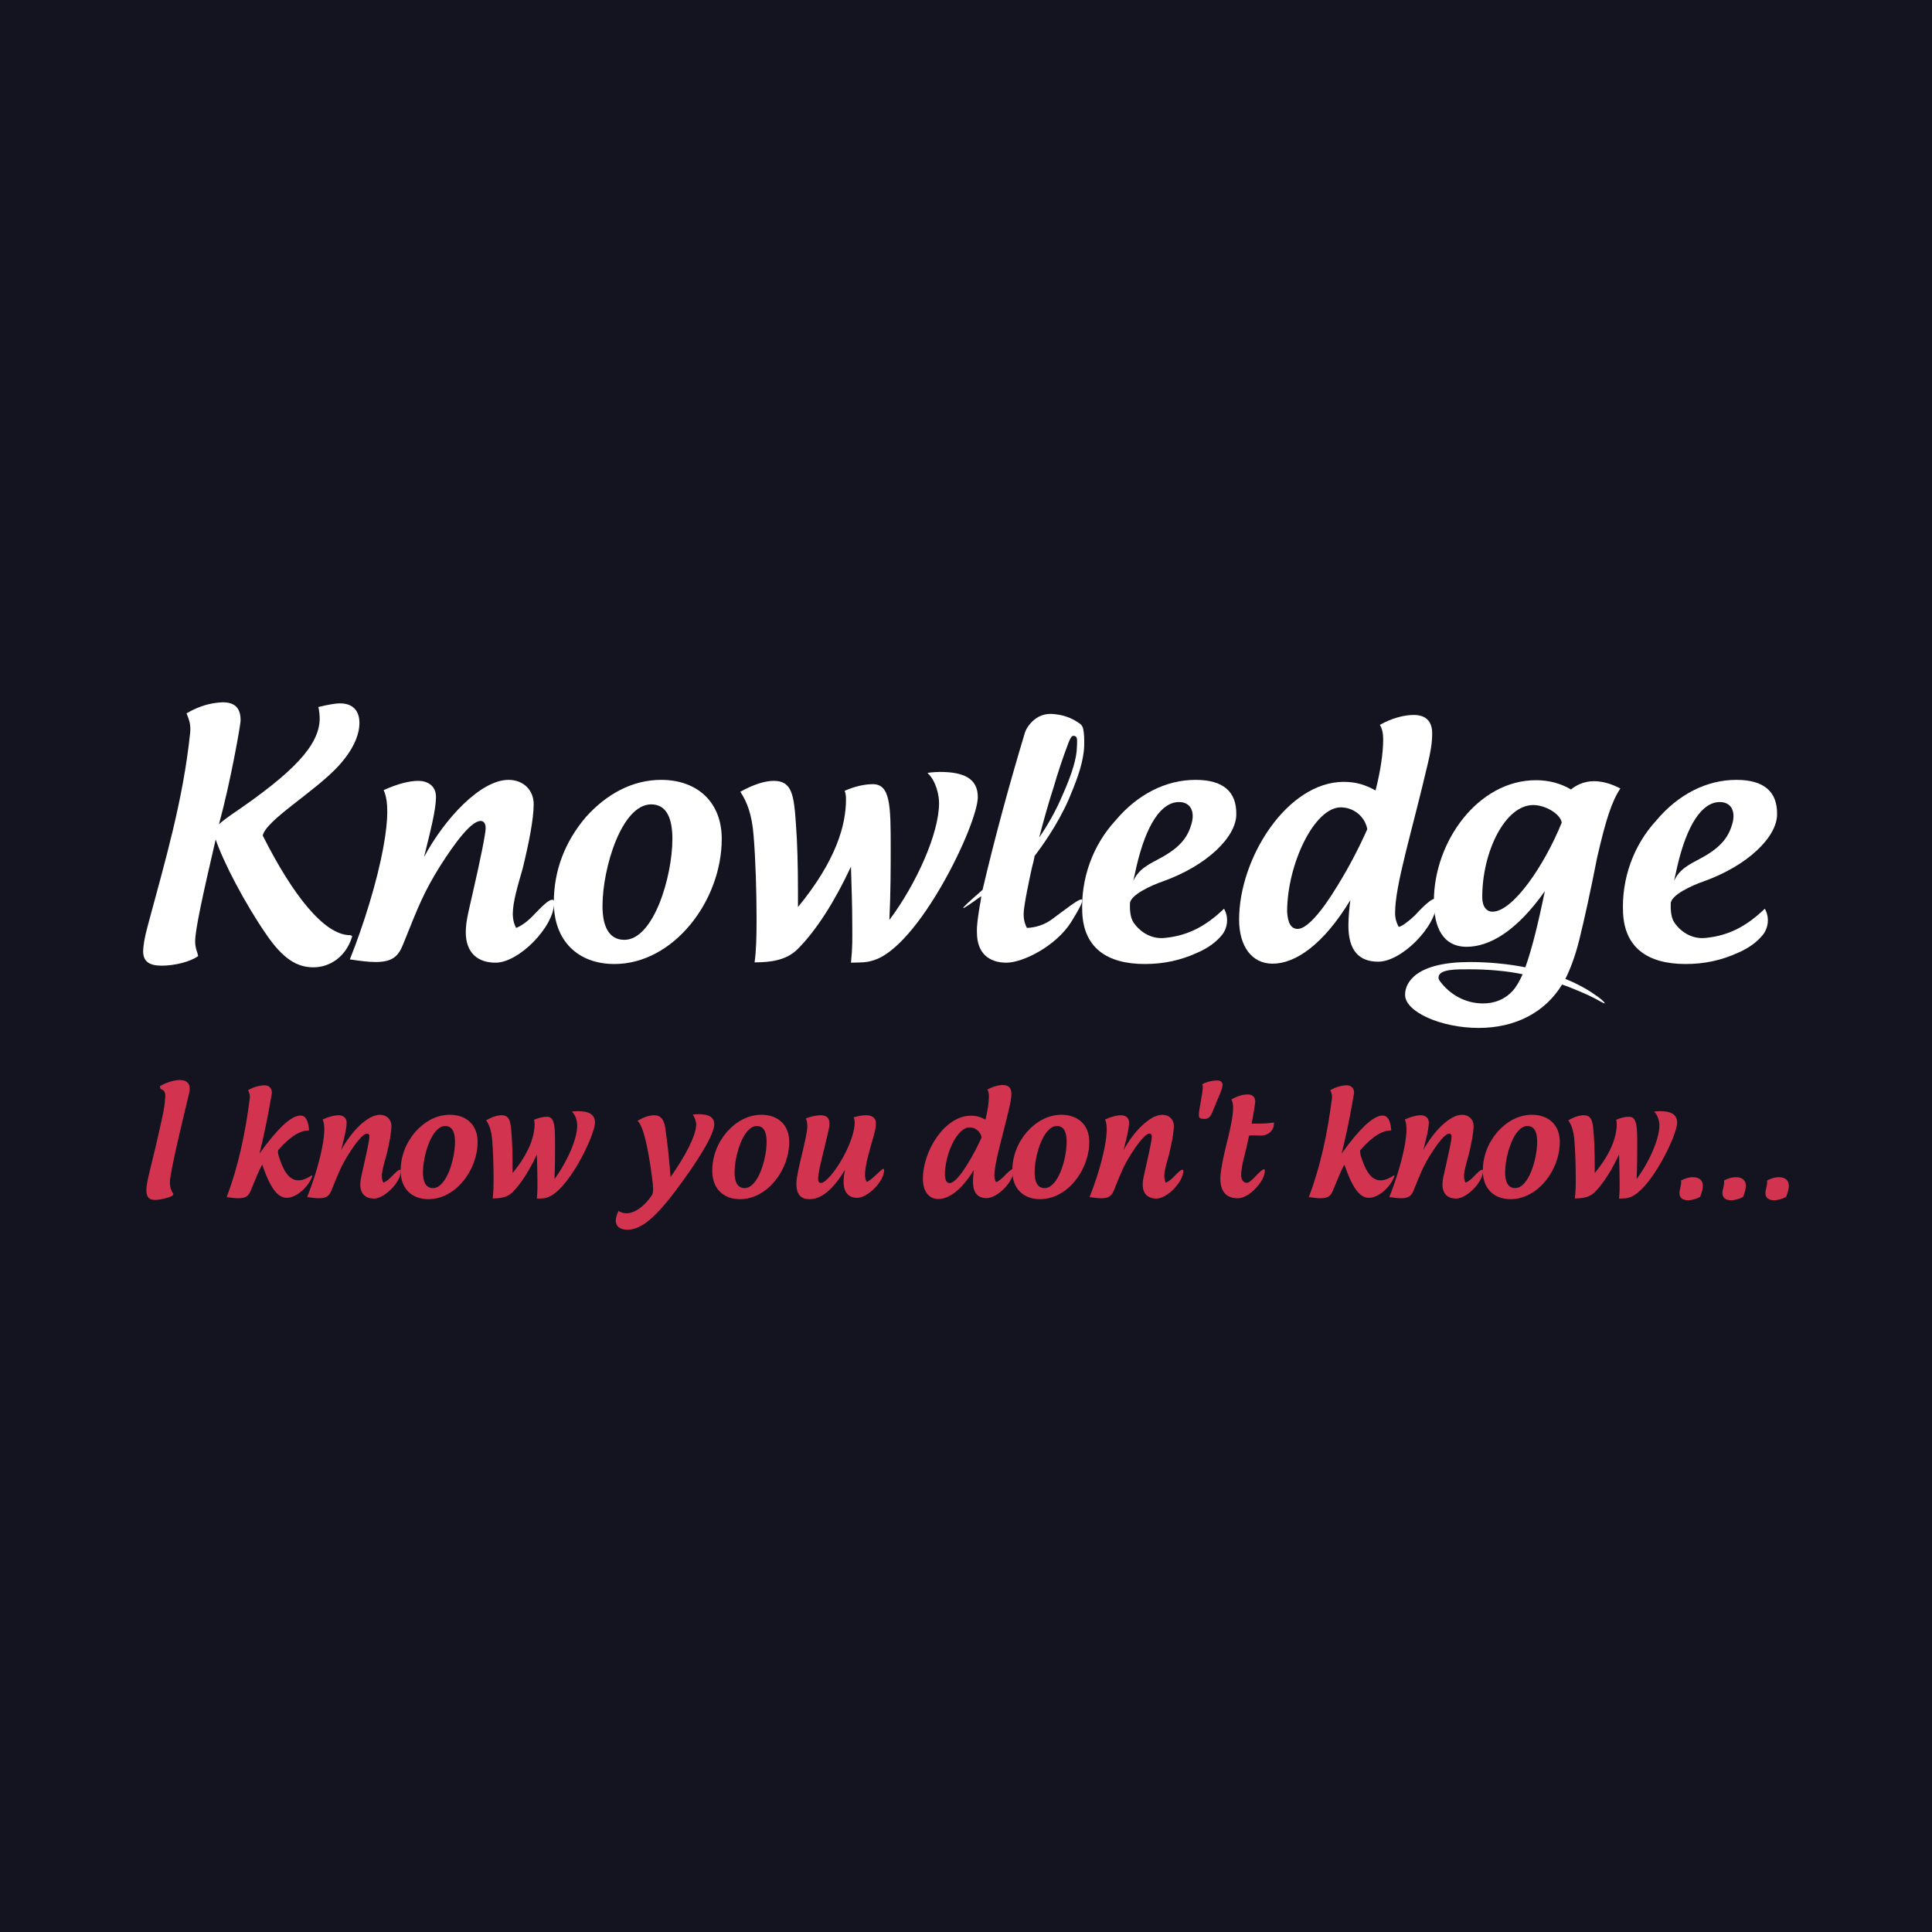 <?xml version="1.0" encoding="UTF-8" standalone="no"?>
<!-- Created with Inkscape (http://www.inkscape.org/) -->

<svg
   xmlns:dc="http://purl.org/dc/elements/1.1/"
   xmlns:cc="http://creativecommons.org/ns#"
   xmlns:rdf="http://www.w3.org/1999/02/22-rdf-syntax-ns#"
   xmlns:svg="http://www.w3.org/2000/svg"
   xmlns="http://www.w3.org/2000/svg"
   xmlns:sodipodi="http://sodipodi.sourceforge.net/DTD/sodipodi-0.dtd"
   xmlns:inkscape="http://www.inkscape.org/namespaces/inkscape"
   width="350"
   height="350"
   viewBox="0 0 350 350"
   id="svg2"
   version="1.1"
   inkscape:version="0.91 r13725"
   sodipodi:docname="knowledge_thumb.svg">
  <rect x="0" y="0" width="350" height="350" fill="#333333" stroke="none"/>
  <defs
     id="defs4" />
  <sodipodi:namedview
     id="base"
     pagecolor="#ffffff"
     bordercolor="#666666"
     borderopacity="1.0"
     inkscape:pageopacity="0.0"
     inkscape:pageshadow="2"
     inkscape:zoom="0.7"
     inkscape:cx="-142.04687"
     inkscape:cy="23.840423"
     inkscape:document-units="px"
     inkscape:current-layer="layer1"
     showgrid="false"
     units="px"
     fit-margin-top="0"
     fit-margin-left="0"
     fit-margin-right="0"
     fit-margin-bottom="0"
     inkscape:window-width="1366"
     inkscape:window-height="721"
     inkscape:window-x="-4"
     inkscape:window-y="-4"
     inkscape:window-maximized="1" />
  <g
     inkscape:groupmode="layer"
     id="layer1"
     inkscape:label="bg"
     sodipodi:insensitive="true">
    <rect
       style="fill:#11121f;fill-opacity:0.941;stroke:none;stroke-width:3;stroke-miterlimit:4;stroke-dasharray:none"
       id="rect3364"
       width="398.571"
       height="398.571"
       x="-14.286"
       y="-22.857" />
  </g>
  <g
     inkscape:groupmode="layer"
     id="layer2"
     inkscape:label="text"
     style="display:inline"
     transform="translate(-105.46,153.526)">
    <g
       style="font-style:normal;font-weight:normal;font-size:40px;line-height:125%;font-family:sans-serif;letter-spacing:0px;word-spacing:0px;fill:#000000;fill-opacity:1;stroke:none;stroke-width:1px;stroke-linecap:butt;stroke-linejoin:miter;stroke-opacity:1"
       id="text3339"
       transform="translate(25.933,-228.526)">
      <path
         d="m 142.96,244.42 c -4.74,0 -10.5,-7.44 -15.84,-18.06 0.66,-2.82 9.24,-7.8 13.62,-12.48 2.82,-3.06 3.9,-5.76 3.9,-7.92 0,-2.22 -1.2,-3.54 -3.54,-3.54 -0.66,0 -1.92,0.18 -3.9,0.66 0.18,0.72 0.24,1.5 0.24,2.22 -0.12,4.68 -4.56,9.54 -16.08,17.34 -0.84,0.6 -1.5,1.08 -2.16,1.68 2.16,-7.98 3.78,-17.4 3.9,-18.6 0.06,-0.96 -0.12,-2.04 -0.78,-2.7 -0.66,-0.66 -1.74,-0.84 -2.7,-0.78 -1.92,0.12 -3.9,0.6 -6.3,1.98 0.54,1.32 0.78,2.16 0.66,3.48 -1.26,12.18 -4.5,23.16 -7.68,34.98 -0.6,2.22 -0.84,3.66 -0.84,4.8 0.06,1.68 1.08,2.46 3.36,2.46 2.4,0 5.22,-0.72 6.6,-1.74 -0.12,-0.78 -0.54,-1.38 -0.54,-2.64 0,-2.04 1.26,-7.92 3.72,-18.48 1.38,4.08 5.28,11.58 9.18,17.22 3,4.38 5.52,5.94 8.52,5.94 3.06,0 5.88,-1.98 6.96,-5.4 0.06,-0.06 0.06,-0.24 0,-0.3 -0.06,-0.06 -0.18,-0.12 -0.3,-0.12 z"
         style="font-style:normal;font-variant:normal;font-weight:normal;font-stretch:normal;font-size:60px;font-family:Androgyne;-inkscape-font-specification:Androgyne;text-align:center;text-anchor:middle;fill:#ffffff"
         id="path4181"
         inkscape:connector-curvature="0" />
      <path
         d="m 166.607,223.72 c 0.48,0 0.9,0.36 0.9,1.32 0,0.9 -0.84,5.22 -2.4,12 -0.6,2.7 -1.2,4.8 -1.2,6.84 0,3.78 2.22,5.52 5.4,5.52 4.2,0 10.62,-6.48 10.62,-10.92 0,-0.36 -0.12,-0.48 -0.36,-0.48 -0.66,0 -1.68,1.02 -3.6,3 -1.14,1.2 -2.4,1.92 -2.94,2.1 -0.3,-0.54 -0.6,-1.38 -0.6,-2.58 0,-2.16 0.96,-5.28 1.8,-8.22 1.14,-4.68 1.98,-8.94 1.98,-11.64 0,-2.52 -1.86,-4.38 -4.56,-4.38 -5.04,0 -11.58,7.02 -15.3,13.98 1.14,-4.68 2.16,-8.46 2.16,-10.92 0,-2.1 -1.68,-2.88 -3.18,-2.88 -1.56,0 -3.66,0.48 -6.3,1.68 0.48,1.02 0.66,2.4 0.66,3.9 0,3.24 -0.9,8.88 -3.24,16.62 -1.02,3.36 -2.22,6.84 -3.54,10.14 1.92,0.3 3.48,0.48 4.68,0.48 3.06,0 4.14,-1.08 4.98,-3.24 2.82,-7.02 3.72,-9.36 6.66,-14.1 2.82,-4.44 5.7,-8.22 7.38,-8.22 z"
         style="font-style:normal;font-variant:normal;font-weight:normal;font-stretch:normal;font-size:60px;font-family:Androgyne;-inkscape-font-specification:Androgyne;text-align:center;text-anchor:middle;fill:#ffffff"
         id="path4183"
         inkscape:connector-curvature="0" />
      <path
         d="m 185.677,223 c -3.78,4.44 -5.82,9.66 -5.82,15.48 0,6.96 4.38,11.16 10.98,11.16 10.68,0 19.44,-11.4 19.44,-22.68 0,-6.66 -4.44,-10.68 -10.98,-10.68 -5.22,0 -9.9,2.58 -13.62,6.72 z m 15.66,3.96 c 0,6.9 -3.42,18.3 -8.7,18.3 -2.88,0 -3.96,-2.58 -3.96,-6.12 0,-6.9 3.48,-18.42 8.82,-18.42 2.88,0 3.84,2.7 3.84,6.24 z"
         style="font-style:normal;font-variant:normal;font-weight:normal;font-stretch:normal;font-size:60px;font-family:Androgyne;-inkscape-font-specification:Androgyne;text-align:center;text-anchor:middle;fill:#ffffff"
         id="path4185"
         inkscape:connector-curvature="0" />
      <path
         d="m 237.527,249.04 c -1.2,0.36 -1.92,0.3 -3.84,0.36 0.3,-2.88 0.24,-4.38 0.24,-6.3 0,-3.84 -0.12,-7.32 -0.24,-11.1 -2.82,6.06 -6.18,11.46 -9.66,14.94 -2.04,2.04 -4.92,2.4 -7.8,2.4 0.3,-2.04 0.36,-4.74 0.36,-7.92 0,-4.74 -0.18,-10.8 -0.54,-15.06 -0.3,-3.84 -1.2,-6.12 -2.4,-7.92 2.34,-1.32 4.44,-1.98 6.06,-1.98 3.3,0 3.66,2.52 4.02,7.98 0.24,3.12 0.36,7.44 0.36,12.06 l 0,2.82 c 6.9,-8.4 8.7,-14.82 8.7,-19.5 0,-0.6 -0.06,-1.14 -0.24,-1.56 1.92,-0.84 3.66,-1.2 5.1,-1.2 3.18,0 3.24,3.9 3.24,11.46 0,3.48 0,8.1 -0.24,13.14 4.86,-6.48 9,-15.66 9,-21.18 0,-1.44 -0.54,-4.02 -2.1,-5.46 0.72,-0.12 1.74,-0.18 2.22,-0.18 4.38,0 6.9,1.2 6.9,4.56 0,4.92 -10.8,27.48 -19.14,29.64 z"
         style="font-style:normal;font-variant:normal;font-weight:normal;font-stretch:normal;font-size:60px;font-family:Androgyne;-inkscape-font-specification:Androgyne;text-align:center;text-anchor:middle;fill:#ffffff"
         id="path4187"
         inkscape:connector-curvature="0" />
      <path
         d="m 265.569,243.1 c -0.3,-0.54 -0.6,-1.32 -0.6,-2.52 0,-1.5 1.08,-6.48 1.5,-8.4 0.18,-0.6 0.3,-1.2 0.42,-1.74 l 0.06,-0.36 c 1.14,-1.5 4.14,-5.58 6.18,-10.26 1.26,-2.94 2.4,-5.94 2.7,-8.46 0.12,-0.78 0.12,-1.5 0.12,-2.1 0,-1.38 -0.18,-2.1 -0.18,-2.16 -0.06,-0.36 -0.24,-0.66 -0.48,-0.9 -1.68,-1.26 -3.36,-1.74 -5.1,-1.86 -0.9,-0.06 -1.98,0.12 -2.94,0.78 -0.96,0.66 -1.74,1.68 -2.04,2.58 -2.82,9.36 -5.46,19.02 -7.68,28.5 -0.42,0.36 -0.6,0.54 -0.54,0.48 -1.8,1.56 -3.18,2.82 -2.94,2.82 0.18,0 1.08,-0.6 3.24,-2.16 -0.06,0.54 -0.12,1.08 -0.24,1.56 -0.36,2.28 -0.6,3.72 -0.54,5.04 0,3.72 2.16,5.46 5.34,5.46 3,0 8.94,-3 11.7,-7.32 1.86,-3 2.34,-4.14 1.86,-4.14 -0.6,0 -2.7,1.68 -5.4,3.66 -1.26,0.9 -2.82,1.44 -4.44,1.5 z m 4.8,-25.38 c 0.78,-2.7 1.68,-5.4 2.7,-8.1 0.12,-0.36 0.3,-0.72 0.48,-1.02 0.3,-0.54 1.08,-0.3 1.08,0.3 0.06,0.6 0,1.38 -0.06,2.22 -0.24,2.28 -1.32,5.16 -2.58,7.98 -1.26,3 -2.88,5.7 -4.2,7.62 0.78,-3 1.62,-6.06 2.58,-9 z"
         style="font-style:normal;font-variant:normal;font-weight:normal;font-stretch:normal;font-size:60px;font-family:Androgyne;-inkscape-font-specification:Androgyne;text-align:center;text-anchor:middle;fill:#ffffff"
         id="path4189"
         inkscape:connector-curvature="0" />
      <path
         d="m 290.654,244.9 c -2.28,0.3 -4.44,-0.84 -5.76,-2.76 -0.54,-0.78 -0.72,-2.04 -0.66,-3.48 0.06,-1.56 3.96,-3.3 5.88,-3.96 8.1,-2.88 13.38,-8.1 13.38,-12.18 0.06,-4.08 -2.34,-6.24 -7.38,-6.24 -5.34,0 -10.5,2.58 -14.52,7.38 -4.14,4.5 -6.3,10.56 -6,16.74 0.3,6.18 4.32,9.24 11.34,9.24 3.36,0 6.48,-0.66 9.48,-2.04 1.98,-0.84 3.48,-1.98 4.5,-3.24 1.08,-1.38 1.2,-3.24 0.36,-4.74 -3.12,3 -6.36,4.86 -10.62,5.28 z m -5.22,-13.02 c 1.74,-7.44 4.44,-11.58 7.68,-11.58 2.16,0 2.88,1.8 2.28,3.9 -0.6,2.1 -1.68,4.08 -5.52,6.18 -2.22,1.2 -4.02,1.98 -5.04,4.2 0.36,-1.68 0.6,-2.7 0.6,-2.7 z"
         style="font-style:normal;font-variant:normal;font-weight:normal;font-stretch:normal;font-size:60px;font-family:Androgyne;-inkscape-font-specification:Androgyne;text-align:center;text-anchor:middle;fill:#ffffff"
         id="path4191"
         inkscape:connector-curvature="0" />
      <path
         d="m 335.862,240.82 c -1.2,1.14 -2.34,1.98 -2.94,2.1 -0.3,-0.54 -0.66,-1.32 -0.66,-2.52 0,-5.1 2.94,-14.28 5.94,-27.12 0.42,-1.8 0.78,-3.54 0.78,-5.4 0,-2.16 -1.08,-3.36 -3.36,-3.36 -1.74,0 -4.02,0.6 -6.12,1.8 0.48,0.78 0.6,1.68 0.6,2.64 0,2.46 -0.48,5.7 -1.38,9.24 -1.74,-0.96 -3.42,-1.56 -5.76,-1.56 -10.2,0 -18.96,13.74 -18.96,24.96 0,4.8 2.28,7.98 6.06,7.98 4.14,0 9.18,-3.42 14.1,-11.52 -0.18,1.2 -0.36,3.18 -0.36,4.62 0,4.5 1.92,6.54 5.4,6.54 4.26,0 10.62,-6.42 10.62,-10.86 0,-0.36 -0.12,-0.54 -0.36,-0.54 -0.54,0 -1.74,0.96 -3.6,3 z m -13.98,-5.46 c -3,4.98 -5.64,7.92 -7.26,7.92 -1.2,0 -1.8,-1.02 -1.92,-3.12 0,-8.58 4.92,-18.9 9.72,-18.9 2.28,0 4.38,1.62 4.8,3.96 -1.5,3.36 -3.3,6.84 -5.34,10.14 z"
         style="font-style:normal;font-variant:normal;font-weight:normal;font-stretch:normal;font-size:60px;font-family:Androgyne;-inkscape-font-specification:Androgyne;text-align:center;text-anchor:middle;fill:#ffffff"
         id="path4193"
         inkscape:connector-curvature="0" />
      <path
         d="m 367.969,254.86 c -1.5,-1.02 -3.48,-1.98 -4.86,-2.52 0.84,-1.68 1.74,-3.96 2.52,-7.08 0.9,-3.6 2.1,-9.12 3.24,-14.94 1.56,-6.78 2.64,-10.14 4.2,-12.48 -1.74,-0.9 -3.3,-1.32 -4.8,-1.32 -1.5,0 -3,0.54 -4.14,1.5 -1.92,-1.14 -4.08,-1.68 -6.36,-1.68 -10.44,0 -18.48,11.1 -18.48,21.9 0,4.74 1.62,8.28 5.94,8.28 4.08,0 9,-2.76 14.16,-10.08 -1.26,6.12 -2.4,10.68 -3.54,13.8 -2.94,-0.6 -6.66,-0.96 -10.02,-0.96 -9.54,0 -11.76,3.54 -11.76,5.94 0,3.12 6.6,6 13.32,6 6.66,0 12.06,-2.82 15.12,-7.86 1.68,0.54 5.04,2.04 4.98,2.04 1.44,0.66 2.46,1.38 2.76,1.38 0,-0.18 -0.54,-0.78 -2.28,-1.92 z m -14.4,-0.36 c -1.38,1.5 -3.18,2.28 -5.4,2.28 -3.18,0 -6.06,-1.62 -7.86,-4.14 -0.12,-0.18 -0.18,-0.36 -0.18,-0.54 0,-1.62 3.48,-1.5 5.76,-1.5 3.18,0 6.72,0.3 9.48,0.9 -0.6,1.32 -1.2,2.34 -1.8,3 z m -3.66,-14.34 c -1.08,0 -1.86,-0.9 -1.86,-2.64 0,-8.22 4.14,-16.68 9.24,-16.68 2.22,0 4.92,1.62 5.16,3.18 -3.18,7.86 -8.88,16.14 -12.54,16.14 z"
         style="font-style:normal;font-variant:normal;font-weight:normal;font-stretch:normal;font-size:60px;font-family:Androgyne;-inkscape-font-specification:Androgyne;text-align:center;text-anchor:middle;fill:#ffffff"
         id="path4195"
         inkscape:connector-curvature="0" />
      <path
         d="m 388.622,244.9 c -2.28,0.3 -4.44,-0.84 -5.76,-2.76 -0.54,-0.78 -0.72,-2.04 -0.66,-3.48 0.06,-1.56 3.96,-3.3 5.88,-3.96 8.1,-2.88 13.38,-8.1 13.38,-12.18 0.06,-4.08 -2.34,-6.24 -7.38,-6.24 -5.34,0 -10.5,2.58 -14.52,7.38 -4.14,4.5 -6.3,10.56 -6,16.74 0.3,6.18 4.32,9.24 11.34,9.24 3.36,0 6.48,-0.66 9.48,-2.04 1.98,-0.84 3.48,-1.98 4.5,-3.24 1.08,-1.38 1.2,-3.24 0.36,-4.74 -3.12,3 -6.36,4.86 -10.62,5.28 z m -5.22,-13.02 c 1.74,-7.44 4.44,-11.58 7.68,-11.58 2.16,0 2.88,1.8 2.28,3.9 -0.6,2.1 -1.68,4.08 -5.52,6.18 -2.22,1.2 -4.02,1.98 -5.04,4.2 0.36,-1.68 0.6,-2.7 0.6,-2.7 z"
         style="font-style:normal;font-variant:normal;font-weight:normal;font-stretch:normal;font-size:60px;font-family:Androgyne;-inkscape-font-specification:Androgyne;text-align:center;text-anchor:middle;fill:#ffffff"
         id="path4197"
         inkscape:connector-curvature="0" />
      <path
         d="m 106.456,287.98 c -0.22,0.907 -0.412,1.925 -0.412,2.64 0,1.1 0.357,1.76 1.567,1.76 0.743,0 3.328,-0.468 3.328,-1.073 -0.412,-0.605 -0.632,-1.292 -0.632,-2.007 0,-0.743 0.193,-1.732 0.412,-2.833 0.907,-4.593 2.062,-9.13 3.135,-13.695 0.083,-0.495 0.083,-1.155 -0.275,-1.567 -0.33,-0.412 -0.935,-0.55 -1.458,-0.55 -0.963,0 -2.365,0.385 -3.493,1.045 -0.165,0.11 -0.165,0.11 -0.083,0.385 0.055,0.138 0.138,0.247 0.275,0.275 0.743,0.302 0.66,0.99 0.632,1.567 -0.055,0.963 -0.22,2.062 -0.495,3.328 -0.688,3.217 -1.705,7.535 -2.502,10.725 z"
         style="font-size:27.5px;text-align:center;text-anchor:middle;fill:#d2344f;fill-opacity:1"
         id="path4199"
         inkscape:connector-curvature="0" />
      <path
         d="m 127.274,271.618 c -0.853,0.055 -1.732,0.275 -2.805,0.88 0.22,0.468 0.33,0.825 0.33,1.265 0,0.083 -0.028,0.165 -0.028,0.275 -0.797,6.242 -2.09,12.348 -4.18,17.82 0.88,0.138 1.567,0.22 2.118,0.22 1.403,0 1.897,-0.495 2.283,-1.485 0.907,-2.2 1.347,-3.355 2.035,-4.62 1.512,4.4 2.833,6.022 4.455,6.022 1.705,0 3.822,-1.87 4.565,-3.768 0.028,-0.055 0.055,-0.11 0.055,-0.193 0,-0.055 -0.028,-0.11 -0.055,-0.11 -0.028,0 -0.055,0.028 -0.11,0.055 -0.907,0.578 -1.677,0.853 -2.365,0.853 -1.952,0 -2.888,-2.365 -3.547,-4.372 -0.083,-0.275 -0.138,-0.55 -0.138,-0.797 0,-0.11 0.028,-0.22 0.028,-0.302 2.255,-2.585 4.043,-3.575 5.61,-3.575 -0.138,-1.788 -0.632,-2.695 -1.567,-2.695 -1.677,0 -4.125,2.31 -7.425,6.875 1.43,-5.665 2.255,-11.11 2.255,-10.973 0,-0.88 -0.522,-1.375 -1.347,-1.375 -0.055,0 -0.11,0 -0.165,0 z"
         style="font-size:27.5px;text-align:center;text-anchor:middle;fill:#d2344f;fill-opacity:1"
         id="path4201"
         inkscape:connector-curvature="0" />
      <path
         d="m 146.037,280.363 c 0.22,0 0.412,0.165 0.412,0.605 0,0.412 -0.385,2.393 -1.1,5.5 -0.275,1.238 -0.55,2.2 -0.55,3.135 0,1.732 1.018,2.53 2.475,2.53 1.925,0 4.867,-2.97 4.867,-5.005 0,-0.165 -0.055,-0.22 -0.165,-0.22 -0.302,0 -0.77,0.468 -1.65,1.375 -0.522,0.55 -1.1,0.88 -1.347,0.963 -0.138,-0.247 -0.275,-0.632 -0.275,-1.183 0,-0.99 0.44,-2.42 0.825,-3.768 0.522,-2.145 0.907,-4.098 0.907,-5.335 0,-1.155 -0.853,-2.007 -2.09,-2.007 -2.31,0 -5.308,3.217 -7.013,6.407 0.522,-2.145 0.99,-3.877 0.99,-5.005 0,-0.963 -0.77,-1.32 -1.458,-1.32 -0.715,0 -1.677,0.22 -2.888,0.77 0.22,0.468 0.302,1.1 0.302,1.788 0,1.485 -0.412,4.07 -1.485,7.617 -0.468,1.54 -1.018,3.135 -1.623,4.647 0.88,0.138 1.595,0.22 2.145,0.22 1.403,0 1.897,-0.495 2.283,-1.485 1.292,-3.217 1.705,-4.29 3.053,-6.463 1.292,-2.035 2.612,-3.768 3.382,-3.768 z"
         style="font-size:27.5px;text-align:center;text-anchor:middle;fill:#d2344f;fill-opacity:1"
         id="path4203"
         inkscape:connector-curvature="0" />
      <path
         d="m 154.777,280.033 c -1.732,2.035 -2.667,4.428 -2.667,7.095 0,3.19 2.007,5.115 5.032,5.115 4.895,0 8.91,-5.225 8.91,-10.395 0,-3.053 -2.035,-4.895 -5.032,-4.895 -2.393,0 -4.537,1.183 -6.242,3.08 z m 7.178,1.815 c 0,3.163 -1.567,8.387 -3.987,8.387 -1.32,0 -1.815,-1.183 -1.815,-2.805 0,-3.163 1.595,-8.443 4.043,-8.443 1.32,0 1.76,1.238 1.76,2.86 z"
         style="font-size:27.5px;text-align:center;text-anchor:middle;fill:#d2344f;fill-opacity:1"
         id="path4205"
         inkscape:connector-curvature="0" />
      <path
         d="m 178.542,291.968 c -0.55,0.165 -0.88,0.138 -1.76,0.165 0.138,-1.32 0.11,-2.007 0.11,-2.888 0,-1.76 -0.055,-3.355 -0.11,-5.088 -1.292,2.777 -2.833,5.253 -4.428,6.848 -0.935,0.935 -2.255,1.1 -3.575,1.1 0.138,-0.935 0.165,-2.172 0.165,-3.63 0,-2.172 -0.083,-4.95 -0.247,-6.902 -0.138,-1.76 -0.55,-2.805 -1.1,-3.63 1.073,-0.605 2.035,-0.907 2.777,-0.907 1.512,0 1.677,1.155 1.843,3.658 0.11,1.43 0.165,3.41 0.165,5.527 l 0,1.292 c 3.163,-3.85 3.987,-6.793 3.987,-8.938 0,-0.275 -0.028,-0.522 -0.11,-0.715 0.88,-0.385 1.677,-0.55 2.337,-0.55 1.458,0 1.485,1.788 1.485,5.253 0,1.595 0,3.712 -0.11,6.022 2.228,-2.97 4.125,-7.178 4.125,-9.707 0,-0.66 -0.247,-1.843 -0.963,-2.502 0.33,-0.055 0.797,-0.083 1.018,-0.083 2.007,0 3.163,0.55 3.163,2.09 0,2.255 -4.95,12.595 -8.773,13.585 z"
         style="font-size:27.5px;text-align:center;text-anchor:middle;fill:#d2344f;fill-opacity:1"
         id="path4207"
         inkscape:connector-curvature="0" />
      <path
         d="m 191.104,296.45 c 0.165,0.88 0.907,1.32 2.09,1.32 2.035,0 4.455,-1.403 8.498,-6.765 4.372,-5.747 7.232,-10.56 7.232,-12.293 0,-1.265 -0.88,-1.87 -2.888,-1.87 -0.22,0 -0.688,0.028 -1.018,0.083 0.33,0.357 0.632,1.265 0.632,1.76 0,1.98 -1.925,5.692 -4.647,9.543 -0.193,-2.723 -0.55,-6.133 -0.963,-8.938 -0.22,-1.54 -0.907,-2.255 -1.925,-2.255 -0.963,0 -2.007,0.357 -3.107,1.018 0.99,0.77 1.952,4.647 2.723,10.89 0.055,0.412 0.11,0.907 0.11,1.375 0,0.522 -0.055,0.99 -0.247,1.265 -1.265,1.815 -2.942,3.217 -4.647,3.217 -0.44,0 -1.127,-0.22 -1.375,-0.44 -0.275,0.578 -0.495,1.265 -0.495,1.788 0,0.11 0,0.22 0.028,0.302 z"
         style="font-size:27.5px;text-align:center;text-anchor:middle;fill:#d2344f;fill-opacity:1"
         id="path4209"
         inkscape:connector-curvature="0" />
      <path
         d="m 211.228,280.033 c -1.732,2.035 -2.667,4.428 -2.667,7.095 0,3.19 2.007,5.115 5.032,5.115 4.895,0 8.91,-5.225 8.91,-10.395 0,-3.053 -2.035,-4.895 -5.032,-4.895 -2.393,0 -4.537,1.183 -6.242,3.08 z m 7.178,1.815 c 0,3.163 -1.567,8.387 -3.987,8.387 -1.32,0 -1.815,-1.183 -1.815,-2.805 0,-3.163 1.595,-8.443 4.043,-8.443 1.32,0 1.76,1.238 1.76,2.86 z"
         style="font-size:27.5px;text-align:center;text-anchor:middle;fill:#d2344f;fill-opacity:1"
         id="path4211"
         inkscape:connector-curvature="0" />
      <path
         d="m 236.532,277.035 c -0.688,0 -1.65,0.138 -2.365,0.385 0.138,0.275 0.193,0.632 0.193,0.935 0,1.485 -0.715,3.768 -2.118,6.325 -1.512,2.723 -3.217,4.62 -3.987,4.62 -0.412,0 -0.522,-0.357 -0.522,-0.715 0,-1.347 0.907,-4.51 1.788,-8.36 0.11,-0.495 0.275,-1.127 0.275,-1.677 0,-0.825 -0.33,-1.512 -1.595,-1.512 -0.715,0 -1.705,0.193 -2.695,0.578 0.22,0.412 0.275,0.935 0.275,1.403 0,2.062 -1.98,8.25 -1.98,10.395 0,1.403 0.357,2.833 2.393,2.833 2.228,0 4.29,-1.843 6.407,-5.308 -0.138,0.743 -0.247,1.375 -0.247,2.118 0,1.98 0.907,2.942 2.447,2.942 1.98,0 4.895,-3.025 4.895,-5.005 0,-0.165 -0.055,-0.247 -0.165,-0.247 -0.302,0 -2.228,2.2 -2.998,2.365 -0.138,-0.247 -0.302,-0.632 -0.302,-1.183 0,-1.952 0.88,-4.647 1.623,-7.343 0.22,-0.797 0.357,-1.485 0.357,-2.062 0,-1.127 -0.797,-1.43 -1.677,-1.485 z"
         style="font-size:27.5px;text-align:center;text-anchor:middle;fill:#d2344f;fill-opacity:1"
         id="path4213"
         inkscape:connector-curvature="0" />
      <path
         d="m 261.317,288.2 c -0.55,0.522 -1.073,0.907 -1.347,0.963 -0.138,-0.247 -0.302,-0.605 -0.302,-1.155 0,-2.337 1.347,-6.545 2.723,-12.43 0.193,-0.825 0.357,-1.623 0.357,-2.475 0,-0.99 -0.495,-1.54 -1.54,-1.54 -0.797,0 -1.843,0.275 -2.805,0.825 0.22,0.357 0.275,0.77 0.275,1.21 0,1.127 -0.22,2.612 -0.632,4.235 -0.797,-0.44 -1.567,-0.715 -2.64,-0.715 -4.675,0 -8.69,6.298 -8.69,11.44 0,2.2 1.045,3.658 2.777,3.658 1.897,0 4.207,-1.567 6.463,-5.28 -0.083,0.55 -0.165,1.458 -0.165,2.118 0,2.062 0.88,2.998 2.475,2.998 1.952,0 4.867,-2.942 4.867,-4.978 0,-0.165 -0.055,-0.247 -0.165,-0.247 -0.247,0 -0.797,0.44 -1.65,1.375 z m -6.407,-2.502 c -1.375,2.283 -2.585,3.63 -3.328,3.63 -0.55,0 -0.825,-0.468 -0.88,-1.43 0,-3.933 2.255,-8.662 4.455,-8.662 1.045,0 2.007,0.743 2.2,1.815 -0.688,1.54 -1.512,3.135 -2.447,4.647 z"
         style="font-size:27.5px;text-align:center;text-anchor:middle;fill:#d2344f;fill-opacity:1"
         id="path4215"
         inkscape:connector-curvature="0" />
      <path
         d="m 265.583,280.033 c -1.732,2.035 -2.667,4.428 -2.667,7.095 0,3.19 2.007,5.115 5.032,5.115 4.895,0 8.91,-5.225 8.91,-10.395 0,-3.053 -2.035,-4.895 -5.032,-4.895 -2.393,0 -4.537,1.183 -6.242,3.08 z m 7.178,1.815 c 0,3.163 -1.567,8.387 -3.987,8.387 -1.32,0 -1.815,-1.183 -1.815,-2.805 0,-3.163 1.595,-8.443 4.043,-8.443 1.32,0 1.76,1.238 1.76,2.86 z"
         style="font-size:27.5px;text-align:center;text-anchor:middle;fill:#d2344f;fill-opacity:1"
         id="path4217"
         inkscape:connector-curvature="0" />
      <path
         d="m 287.78,280.363 c 0.22,0 0.412,0.165 0.412,0.605 0,0.412 -0.385,2.393 -1.1,5.5 -0.275,1.238 -0.55,2.2 -0.55,3.135 0,1.732 1.018,2.53 2.475,2.53 1.925,0 4.867,-2.97 4.867,-5.005 0,-0.165 -0.055,-0.22 -0.165,-0.22 -0.302,0 -0.77,0.468 -1.65,1.375 -0.522,0.55 -1.1,0.88 -1.347,0.963 -0.138,-0.247 -0.275,-0.632 -0.275,-1.183 0,-0.99 0.44,-2.42 0.825,-3.768 0.522,-2.145 0.907,-4.098 0.907,-5.335 0,-1.155 -0.853,-2.007 -2.09,-2.007 -2.31,0 -5.308,3.217 -7.013,6.407 0.522,-2.145 0.99,-3.877 0.99,-5.005 0,-0.963 -0.77,-1.32 -1.458,-1.32 -0.715,0 -1.677,0.22 -2.888,0.77 0.22,0.468 0.302,1.1 0.302,1.788 0,1.485 -0.412,4.07 -1.485,7.617 -0.468,1.54 -1.018,3.135 -1.623,4.647 0.88,0.138 1.595,0.22 2.145,0.22 1.403,0 1.897,-0.495 2.283,-1.485 1.292,-3.217 1.705,-4.29 3.053,-6.463 1.292,-2.035 2.612,-3.768 3.382,-3.768 z"
         style="font-size:27.5px;text-align:center;text-anchor:middle;fill:#d2344f;fill-opacity:1"
         id="path4219"
         inkscape:connector-curvature="0" />
      <path
         d="m 300.041,270.738 c -0.963,0 -1.897,0.247 -2.723,0.688 0.055,0.138 0.11,0.247 0.11,0.385 0.028,1.1 -0.743,4.317 -0.715,5.115 0,0.605 0.138,0.77 1.045,0.77 1.183,0 1.265,-1.018 2.31,-3.438 0.495,-1.127 0.825,-1.952 0.907,-2.475 0.028,-0.138 0.028,-0.22 0.028,-0.33 -0.028,-0.412 -0.33,-0.715 -0.963,-0.715 z"
         style="font-size:27.5px;text-align:center;text-anchor:middle;fill:#d2344f;fill-opacity:1"
         id="path4221"
         inkscape:connector-curvature="0" />
      <path
         d="m 310.315,278.355 c -0.935,0.138 -1.788,0.193 -2.612,0.193 l -1.43,0 c 0.522,-2.695 0.66,-4.015 0.66,-3.933 0,-0.825 -0.468,-1.347 -1.347,-1.347 -0.88,0 -1.815,0.247 -2.97,0.907 0.247,0.55 0.302,0.99 0.302,1.512 0,1.595 -0.632,4.428 -1.238,6.737 -0.55,2.283 -0.632,2.75 -0.907,4.372 -0.083,0.578 -0.165,1.155 -0.165,1.705 0,2.2 0.907,3.575 3.19,3.575 1.98,0 4.867,-3.025 4.867,-5.005 0,-0.165 -0.028,-0.247 -0.138,-0.247 -0.275,0 -0.797,0.468 -1.677,1.403 -0.495,0.522 -1.073,1.045 -1.403,1.045 -0.66,0 -1.018,-0.468 -1.073,-1.32 0,-0.907 0.22,-2.118 0.44,-2.942 0.385,-1.458 0.715,-2.942 0.99,-4.263 0.22,-0.055 0.412,-0.055 0.632,-0.055 0.495,0 1.018,0.028 1.567,0.028 1.265,0 2.31,-0.907 2.31,-2.2 0,-0.055 0,-0.11 0,-0.165 z"
         style="font-size:27.5px;text-align:center;text-anchor:middle;fill:#d2344f;fill-opacity:1"
         id="path4223"
         inkscape:connector-curvature="0" />
      <path
         d="m 323.318,271.618 c -0.853,0.055 -1.732,0.275 -2.805,0.88 0.22,0.468 0.33,0.825 0.33,1.265 0,0.083 -0.028,0.165 -0.028,0.275 -0.797,6.242 -2.09,12.348 -4.18,17.82 0.88,0.138 1.567,0.22 2.118,0.22 1.403,0 1.897,-0.495 2.283,-1.485 0.907,-2.2 1.347,-3.355 2.035,-4.62 1.512,4.4 2.833,6.022 4.455,6.022 1.705,0 3.822,-1.87 4.565,-3.768 0.028,-0.055 0.055,-0.11 0.055,-0.193 0,-0.055 -0.028,-0.11 -0.055,-0.11 -0.028,0 -0.055,0.028 -0.11,0.055 -0.907,0.578 -1.677,0.853 -2.365,0.853 -1.952,0 -2.888,-2.365 -3.547,-4.372 -0.083,-0.275 -0.138,-0.55 -0.138,-0.797 0,-0.11 0.028,-0.22 0.028,-0.302 2.255,-2.585 4.043,-3.575 5.61,-3.575 -0.138,-1.788 -0.632,-2.695 -1.567,-2.695 -1.677,0 -4.125,2.31 -7.425,6.875 1.43,-5.665 2.255,-11.11 2.255,-10.973 0,-0.88 -0.522,-1.375 -1.347,-1.375 -0.055,0 -0.11,0 -0.165,0 z"
         style="font-size:27.5px;text-align:center;text-anchor:middle;fill:#d2344f;fill-opacity:1"
         id="path4225"
         inkscape:connector-curvature="0" />
      <path
         d="m 342.082,280.363 c 0.22,0 0.412,0.165 0.412,0.605 0,0.412 -0.385,2.393 -1.1,5.5 -0.275,1.238 -0.55,2.2 -0.55,3.135 0,1.732 1.018,2.53 2.475,2.53 1.925,0 4.867,-2.97 4.867,-5.005 0,-0.165 -0.055,-0.22 -0.165,-0.22 -0.302,0 -0.77,0.468 -1.65,1.375 -0.522,0.55 -1.1,0.88 -1.347,0.963 -0.138,-0.247 -0.275,-0.632 -0.275,-1.183 0,-0.99 0.44,-2.42 0.825,-3.768 0.522,-2.145 0.907,-4.098 0.907,-5.335 0,-1.155 -0.853,-2.007 -2.09,-2.007 -2.31,0 -5.308,3.217 -7.013,6.407 0.522,-2.145 0.99,-3.877 0.99,-5.005 0,-0.963 -0.77,-1.32 -1.458,-1.32 -0.715,0 -1.677,0.22 -2.888,0.77 0.22,0.468 0.302,1.1 0.302,1.788 0,1.485 -0.412,4.07 -1.485,7.617 -0.468,1.54 -1.018,3.135 -1.623,4.647 0.88,0.138 1.595,0.22 2.145,0.22 1.403,0 1.897,-0.495 2.283,-1.485 1.292,-3.217 1.705,-4.29 3.053,-6.463 1.292,-2.035 2.612,-3.768 3.382,-3.768 z"
         style="font-size:27.5px;text-align:center;text-anchor:middle;fill:#d2344f;fill-opacity:1"
         id="path4227"
         inkscape:connector-curvature="0" />
      <path
         d="m 350.822,280.033 c -1.732,2.035 -2.667,4.428 -2.667,7.095 0,3.19 2.007,5.115 5.032,5.115 4.895,0 8.91,-5.225 8.91,-10.395 0,-3.053 -2.035,-4.895 -5.032,-4.895 -2.393,0 -4.537,1.183 -6.242,3.08 z m 7.178,1.815 c 0,3.163 -1.567,8.387 -3.987,8.387 -1.32,0 -1.815,-1.183 -1.815,-2.805 0,-3.163 1.595,-8.443 4.043,-8.443 1.32,0 1.76,1.238 1.76,2.86 z"
         style="font-size:27.5px;text-align:center;text-anchor:middle;fill:#d2344f;fill-opacity:1"
         id="path4229"
         inkscape:connector-curvature="0" />
      <path
         d="m 374.587,291.968 c -0.55,0.165 -0.88,0.138 -1.76,0.165 0.138,-1.32 0.11,-2.007 0.11,-2.888 0,-1.76 -0.055,-3.355 -0.11,-5.088 -1.292,2.777 -2.833,5.253 -4.428,6.848 -0.935,0.935 -2.255,1.1 -3.575,1.1 0.138,-0.935 0.165,-2.172 0.165,-3.63 0,-2.172 -0.083,-4.95 -0.247,-6.902 -0.138,-1.76 -0.55,-2.805 -1.1,-3.63 1.073,-0.605 2.035,-0.907 2.777,-0.907 1.512,0 1.677,1.155 1.843,3.658 0.11,1.43 0.165,3.41 0.165,5.527 l 0,1.292 c 3.163,-3.85 3.987,-6.793 3.987,-8.938 0,-0.275 -0.028,-0.522 -0.11,-0.715 0.88,-0.385 1.677,-0.55 2.337,-0.55 1.458,0 1.485,1.788 1.485,5.253 0,1.595 0,3.712 -0.11,6.022 2.228,-2.97 4.125,-7.178 4.125,-9.707 0,-0.66 -0.247,-1.843 -0.963,-2.502 0.33,-0.055 0.797,-0.083 1.018,-0.083 2.007,0 3.163,0.55 3.163,2.09 0,2.255 -4.95,12.595 -8.773,13.585 z"
         style="font-size:27.5px;text-align:center;text-anchor:middle;fill:#d2344f;fill-opacity:1"
         id="path4231"
         inkscape:connector-curvature="0" />
      <path
         d="m 388.017,289.823 c 0,-0.99 -0.66,-1.567 -1.815,-1.567 -0.688,0 -1.403,0.22 -2.145,0.605 0.028,0.11 0.028,0.22 0.028,0.33 0,0.357 -0.165,0.963 -0.302,1.732 l 0,0.412 c 0.083,0.688 0.605,1.1 1.54,1.1 0.688,0 1.485,-0.22 2.2,-0.605 0.302,-0.77 0.495,-1.458 0.495,-2.007 z"
         style="font-size:27.5px;text-align:center;text-anchor:middle;fill:#d2344f;fill-opacity:1"
         id="path4233"
         inkscape:connector-curvature="0" />
      <path
         d="m 395.805,289.823 c 0,-0.99 -0.66,-1.567 -1.815,-1.567 -0.688,0 -1.403,0.22 -2.145,0.605 0.028,0.11 0.028,0.22 0.028,0.33 0,0.357 -0.165,0.963 -0.302,1.732 l 0,0.412 c 0.083,0.688 0.605,1.1 1.54,1.1 0.688,0 1.485,-0.22 2.2,-0.605 0.302,-0.77 0.495,-1.458 0.495,-2.007 z"
         style="font-size:27.5px;text-align:center;text-anchor:middle;fill:#d2344f;fill-opacity:1"
         id="path4235"
         inkscape:connector-curvature="0" />
      <path
         d="m 403.593,289.823 c 0,-0.99 -0.66,-1.567 -1.815,-1.567 -0.688,0 -1.403,0.22 -2.145,0.605 0.028,0.11 0.028,0.22 0.028,0.33 0,0.357 -0.165,0.963 -0.302,1.732 l 0,0.412 c 0.083,0.688 0.605,1.1 1.54,1.1 0.688,0 1.485,-0.22 2.2,-0.605 0.302,-0.77 0.495,-1.458 0.495,-2.007 z"
         style="font-size:27.5px;fill:#d2344f;fill-opacity:1"
         id="path4237"
         inkscape:connector-curvature="0" />
    </g>
  </g>
</svg>
